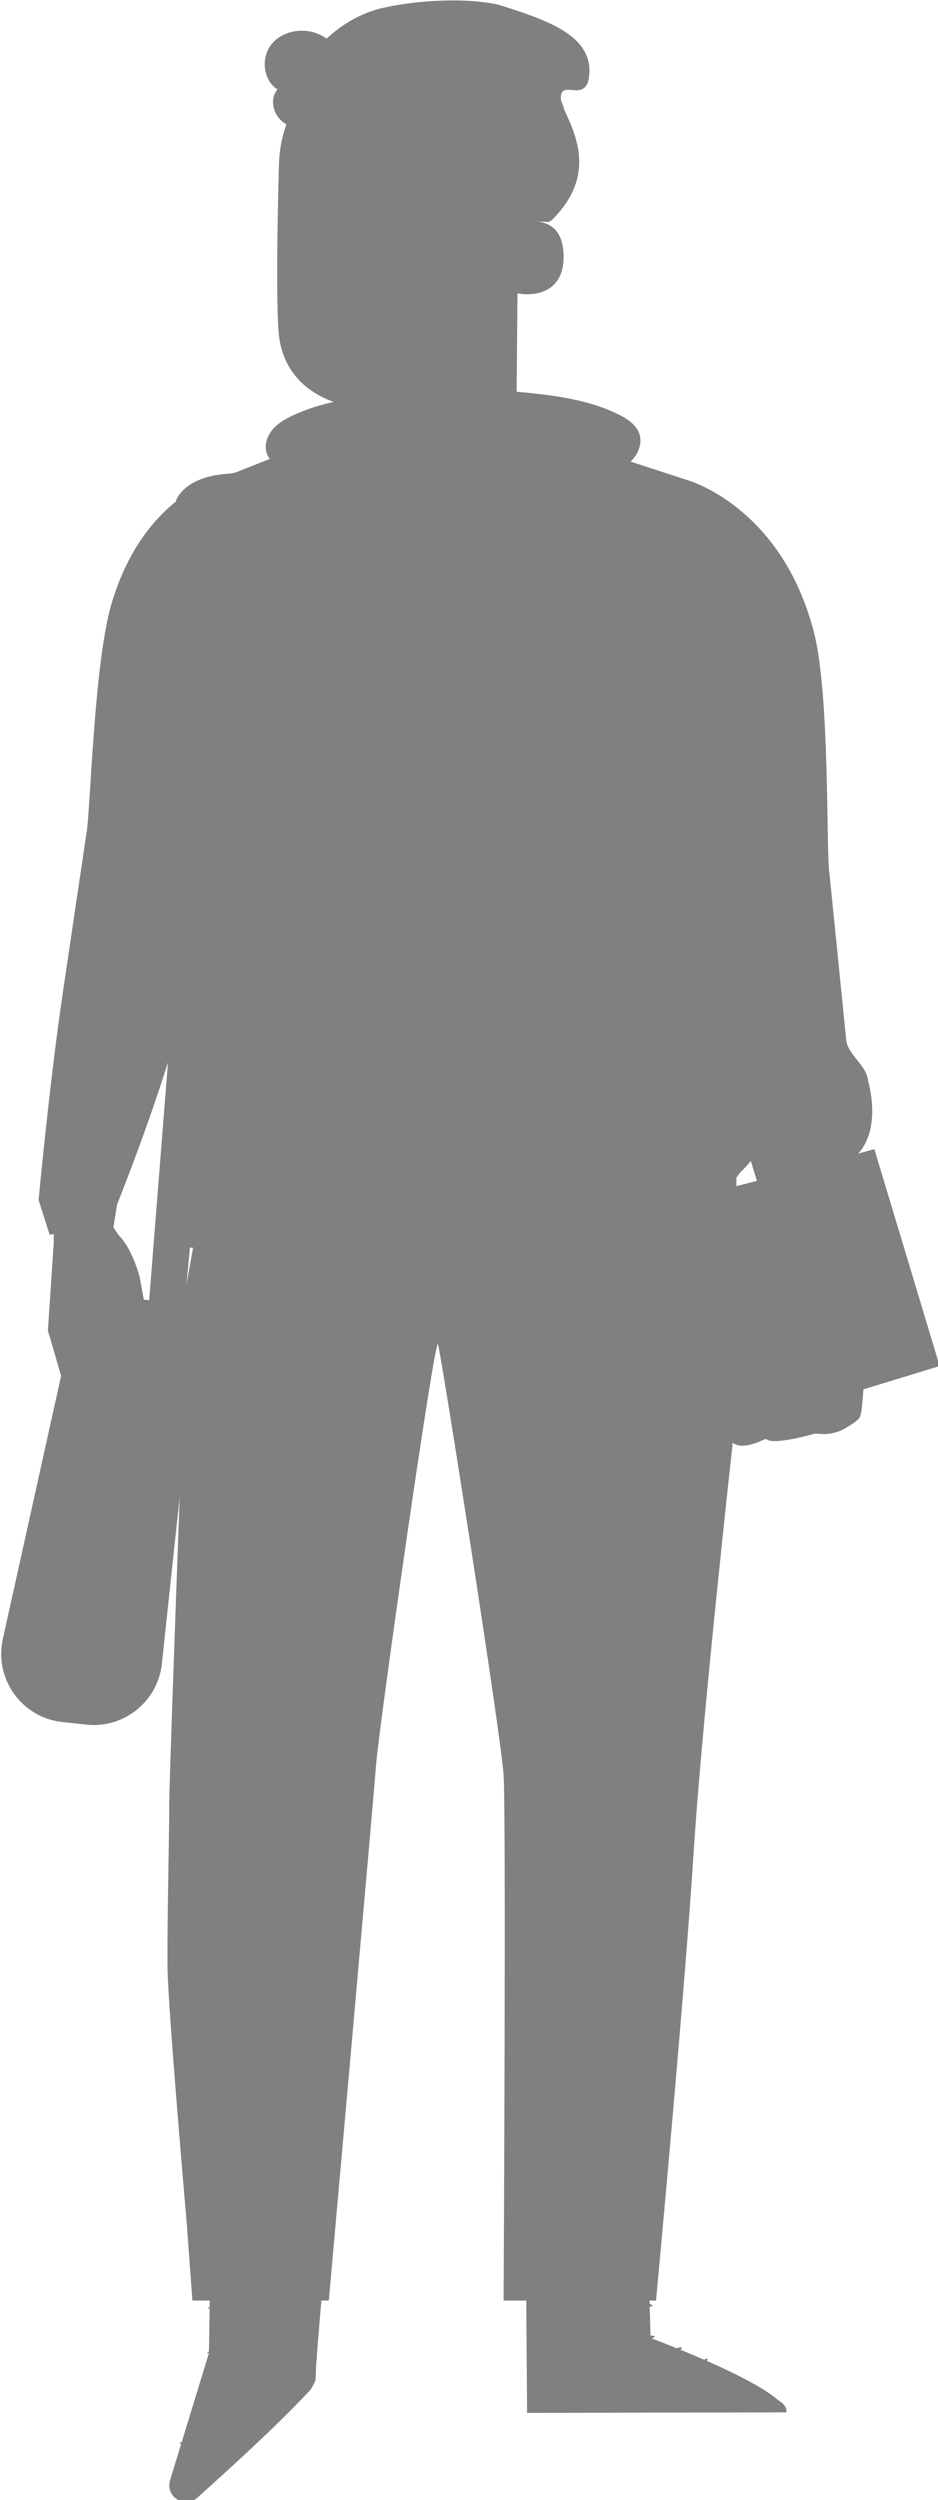 <?xml version="1.0" encoding="UTF-8" standalone="no"?>
<!-- Generator: Adobe Illustrator 27.5.0, SVG Export Plug-In . SVG Version: 6.00 Build 0)  -->

<svg
   version="1.1"
   x="0px"
   y="0px"
   viewBox="0 0 97.191 258.974"
   xml:space="preserve"
   id="svg1562"
   sodipodi:docname="college.svg"
   width="97.191"
   height="258.974"
   inkscape:version="1.3.2 (091e20ef0f, 2023-11-25)"
   xmlns:inkscape="http://www.inkscape.org/namespaces/inkscape"
   xmlns:sodipodi="http://sodipodi.sourceforge.net/DTD/sodipodi-0.dtd"
   xmlns="http://www.w3.org/2000/svg"
   xmlns:svg="http://www.w3.org/2000/svg"><defs
   id="defs1562">
	
	
	
	
	
	
	
	
	
	
	
	
	
	
	
	

	
	
	

	

		
			
		
			
		
		
			
		
		
		
		
		
		
		
		
		
		
		
			
		
			
		
		
		
		
		
		
		
		
		
		
		
		
		
		
		
		
		
		
		
		
		
		
		
		
		
		
		
		
		
		
		
		
		
		
		
		
		
		
		
	</defs><sodipodi:namedview
   id="namedview1562"
   pagecolor="#ffffff"
   bordercolor="#000000"
   borderopacity="0.25"
   inkscape:showpageshadow="2"
   inkscape:pageopacity="0.0"
   inkscape:pagecheckerboard="0"
   inkscape:deskcolor="#d1d1d1"
   showborder="false"
   inkscape:zoom="1.574"
   inkscape:cx="6.0355781"
   inkscape:cy="185.83227"
   inkscape:window-width="1920"
   inkscape:window-height="1011"
   inkscape:window-x="0"
   inkscape:window-y="0"
   inkscape:window-maximized="1"
   inkscape:current-layer="svg1562" />

<g
   id="Background_Simple"
   style="display:none"
   transform="translate(-369.028,-63.638)">
	<path
   style="display:inline;fill:#f5f5f5"
   d="m 56.935,293.517 0.789,-1.822 c 6.651,-15.358 21.027,-26.042 37.566,-27.261 2.126,-0.157 4.264,-0.16 6.395,-0.002 15.347,1.14 29.869,10.628 37.233,24.326 4.33,8.056 6.559,17.711 13.487,23.625 9.017,7.697 22.313,6.148 33.92,4.181 11.607,-1.967 24.917,-3.483 33.9,4.254 5.626,4.845 8.252,12.476 8.876,19.916 1.652,19.698 -9.568,39.057 -25.701,50.132 -16.133,11.075 -36.428,14.661 -55.92,13.448 -27.305,-1.7 -54.595,-12.931 -72.908,-33.558 C 56.26,350.128 48.158,319.707 56.935,293.517 Z"
   id="path168" />
	<path
   style="display:inline;fill:#f5f5f5"
   d="m 689.859,275.179 -0.789,-1.822 c -6.651,-15.358 -21.027,-26.042 -37.566,-27.262 -2.126,-0.157 -4.264,-0.16 -6.395,-0.002 -15.347,1.14 -29.87,10.628 -37.233,24.326 -4.331,8.056 -6.559,17.711 -13.487,23.625 -9.017,7.697 -22.313,6.148 -33.92,4.181 -11.607,-1.967 -24.917,-3.483 -33.9,4.254 -5.626,4.845 -8.252,12.475 -8.876,19.915 -1.652,19.698 9.568,39.057 25.701,50.132 16.133,11.075 36.429,14.661 55.92,13.448 27.305,-1.7 54.595,-12.931 72.908,-33.558 18.312,-20.626 26.414,-51.047 17.637,-77.237 z"
   id="path169" />
	<circle
   style="display:inline;fill:#f5f5f5"
   cx="652.949"
   cy="424.005"
   r="23.844"
   id="circle169" />
</g>




<g
   id="g100"
   transform="translate(153.026,-106.566)"
   style="fill:#808080"><g
     id="Character_2"
     transform="matrix(0.723,0,0,0.723,-382.443,17.037)"
     style="fill:#808080">
	<g
   id="g1325"
   style="fill:#808080">
		<path
   style="fill:#808080"
   d="m 329.693,370.914 -3.427,-0.367 c -5.828,-0.624 -9.818,-6.176 -8.55,-11.899 l 10.991,-49.604 17.292,1.85 -5.488,51.292 c -0.577,5.399 -5.42,9.306 -10.818,8.728 z"
   id="path809" />
		<g
   id="g811"
   style="fill:#808080">
			<g
   id="g810"
   style="fill:#808080">
				<path
   style="fill:#808080"
   d="m 408.952,186.026 c -0.42,-1.313 -1.678,-2.161 -2.911,-2.778 -3.559,-1.784 -7.548,-2.512 -11.502,-2.975 -8.202,-0.96 -16.527,-0.862 -24.704,0.29 -3.621,0.511 -7.255,1.24 -10.567,2.792 -1.087,0.51 -2.16,1.126 -2.925,2.051 -0.766,0.925 -1.179,2.214 -0.807,3.356 0.372,1.142 1.674,1.981 2.816,1.608 l 45.189,1.785 c 1.425,-0.516 2.888,-1.054 4.016,-2.066 1.129,-1.009 1.857,-2.62 1.395,-4.063 z"
   id="path810" />
			</g>
		</g>
		<g
   id="g1067"
   style="fill:#808080">
			<g
   id="g1065"
   style="fill:#808080">
				<g
   id="g1064"
   style="fill:#808080">
					<g
   id="g815"
   style="fill:#808080">
						<g
   id="g814"
   style="fill:#808080">
							<g
   id="g813"
   style="fill:#808080">
								<g
   id="g812"
   style="fill:#808080">
									<path
   style="fill:#808080"
   d="m 360.151,134.865 c -2.248,2.439 -2.304,4.437 -2.207,5.483 0.029,0.307 0.155,0.679 0.461,0.716 0.148,0.018 0.291,-0.054 0.423,-0.125 2.755,-1.469 5.51,-2.938 8.265,-4.407"
   id="path811" />
								</g>
							</g>
						</g>
					</g>
					<g
   id="g1026"
   style="fill:#808080">
						<g
   id="g826"
   style="fill:#808080">
							<g
   id="g825"
   style="fill:#808080">
								<g
   id="g824"
   style="fill:#808080">
									<g
   id="g823"
   style="fill:#808080">
										<g
   id="g822"
   style="fill:#808080">
											<g
   id="g821"
   style="fill:#808080">
												<g
   id="g820"
   style="fill:#808080">
													<g
   id="g819"
   style="fill:#808080">
														<g
   id="g818"
   style="fill:#808080">
															<g
   id="g817"
   style="fill:#808080">
																<g
   id="g816"
   style="fill:#808080">
																	<path
   style="fill:#808080"
   d="m 391.218,164.374 c 1.278,-3.938 2.541,-7.906 3.123,-12.006 0.582,-4.1 0.456,-8.373 -0.988,-12.254 -0.219,-0.588 -2.085,-4.535 -2.71,-4.473 -0.447,0.044 0.704,3.726 0.478,4.114 -2.153,3.701 -2.737,8.151 -2.391,12.418 0.345,4.269 1.235,8.107 2.488,12.201"
   id="path815" />
																</g>
															</g>
														</g>
													</g>
												</g>
											</g>
										</g>
									</g>
								</g>
							</g>
						</g>
						<g
   id="g838"
   style="fill:#808080">
							<g
   id="g837"
   style="fill:#808080">
								<g
   id="g836"
   style="fill:#808080">
									<g
   id="g835"
   style="fill:#808080">
										<g
   id="g834"
   style="fill:#808080">
											<g
   id="g833"
   style="fill:#808080">
												<g
   id="g832"
   style="fill:#808080">
													<g
   id="g831"
   style="fill:#808080">
														<g
   id="g830"
   style="fill:#808080">
															<g
   id="g829"
   style="fill:#808080">
																<g
   id="g828"
   style="fill:#808080">
																	<g
   id="g827"
   style="fill:#808080">
																		<path
   style="fill:#808080"
   d="m 391.295,186.759 0.325,-38.182 c 0.333,-10.379 -5.429,-19.224 -15.814,-19.27 l -0.96,0.052 c -9.66,0.522 -17.304,8.371 -17.56,18.042 -0.239,8.998 -0.387,18.943 -0.069,23.745 0.66,9.943 10.695,10.953 10.695,10.953 0.022,0 0.158,10.134 0.189,13.058 l 14.995,-1.026 3.583,-0.379 z"
   id="path826" />
																	</g>
																</g>
															</g>
														</g>
													</g>
												</g>
											</g>
										</g>
									</g>
								</g>
							</g>
						</g>
						<g
   id="g851"
   style="fill:#808080">
							<g
   id="g850"
   style="fill:#808080">
								<g
   id="g849"
   style="fill:#808080">
									<g
   id="g848"
   style="fill:#808080">
										<g
   id="g847"
   style="fill:#808080">
											<g
   id="g846"
   style="fill:#808080">
												<g
   id="g845"
   style="fill:#808080">
													<g
   id="g844"
   style="fill:#808080">
														<g
   id="g843"
   style="fill:#808080">
															<g
   id="g842"
   style="fill:#808080">
																<g
   id="g841"
   style="fill:#808080">
																	<g
   id="g840"
   style="fill:#808080">
																		<g
   id="g839"
   style="fill:#808080">
																			<path
   style="fill:#808080"
   d="m 367.913,182.098 c 0,0 6.292,0.029 12.748,-4.529 0,0 -2.713,7.649 -12.689,7.289 z"
   id="path838" />
																		</g>
																	</g>
																</g>
															</g>
														</g>
													</g>
												</g>
											</g>
										</g>
									</g>
								</g>
							</g>
						</g>
						<g
   id="g870"
   style="fill:#808080">
							<g
   id="g869"
   style="fill:#808080">
								<g
   id="g868"
   style="fill:#808080">
									<g
   id="g867"
   style="fill:#808080">
										<g
   id="g866"
   style="fill:#808080">
											<g
   id="g865"
   style="fill:#808080">
												<g
   id="g864"
   style="fill:#808080">
													<g
   id="g863"
   style="fill:#808080">
														<g
   id="g862"
   style="fill:#808080">
															<g
   id="g861"
   style="fill:#808080">
																<g
   id="g860"
   style="fill:#808080">
																	<g
   id="g859"
   style="fill:#808080">
																		<g
   id="g858"
   style="fill:#808080">
																			<g
   id="g857"
   style="fill:#808080">
																				<g
   id="g856"
   style="fill:#808080">
																					<g
   id="g855"
   style="fill:#808080">
																						<g
   id="g854"
   style="fill:#808080">
																							<g
   id="g853"
   style="fill:#808080">
																								<g
   id="g852"
   style="fill:#808080">
																									<path
   style="fill:#808080"
   d="m 362.017,156.744 c 0.014,0.752 0.662,1.36 1.448,1.359 0.784,0 1.409,-0.608 1.395,-1.36 -0.014,-0.752 -0.662,-1.361 -1.446,-1.361 -0.785,0.001 -1.411,0.61 -1.397,1.362 z"
   id="path851" />
																								</g>
																							</g>
																						</g>
																					</g>
																				</g>
																			</g>
																		</g>
																	</g>
																</g>
															</g>
														</g>
													</g>
												</g>
											</g>
										</g>
									</g>
								</g>
							</g>
						</g>
						<g
   id="g890"
   style="fill:#808080">
							<g
   id="g889"
   style="fill:#808080">
								<g
   id="g888"
   style="fill:#808080">
									<g
   id="g887"
   style="fill:#808080">
										<g
   id="g886"
   style="fill:#808080">
											<g
   id="g885"
   style="fill:#808080">
												<g
   id="g884"
   style="fill:#808080">
													<g
   id="g883"
   style="fill:#808080">
														<g
   id="g882"
   style="fill:#808080">
															<g
   id="g881"
   style="fill:#808080">
																<g
   id="g880"
   style="fill:#808080">
																	<g
   id="g879"
   style="fill:#808080">
																		<g
   id="g878"
   style="fill:#808080">
																			<g
   id="g877"
   style="fill:#808080">
																				<g
   id="g876"
   style="fill:#808080">
																					<g
   id="g875"
   style="fill:#808080">
																						<g
   id="g874"
   style="fill:#808080">
																							<g
   id="g873"
   style="fill:#808080">
																								<g
   id="g872"
   style="fill:#808080">
																									<g
   id="g871"
   style="fill:#808080">
																										<path
   style="fill:#808080"
   d="m 359.639,151.679 c 0.186,0.176 1.22,-0.679 2.749,-0.757 1.526,-0.101 2.691,0.626 2.846,0.429 0.077,-0.087 -0.12,-0.412 -0.628,-0.742 -0.5,-0.328 -1.339,-0.629 -2.291,-0.573 -0.952,0.057 -1.734,0.451 -2.176,0.834 -0.45,0.387 -0.591,0.731 -0.5,0.809 z"
   id="path870" />
																									</g>
																								</g>
																							</g>
																						</g>
																					</g>
																				</g>
																			</g>
																		</g>
																	</g>
																</g>
															</g>
														</g>
													</g>
												</g>
											</g>
										</g>
									</g>
								</g>
							</g>
						</g>
						<g
   id="g909"
   style="fill:#808080">
							<g
   id="g908"
   style="fill:#808080">
								<g
   id="g907"
   style="fill:#808080">
									<g
   id="g906"
   style="fill:#808080">
										<g
   id="g905"
   style="fill:#808080">
											<g
   id="g904"
   style="fill:#808080">
												<g
   id="g903"
   style="fill:#808080">
													<g
   id="g902"
   style="fill:#808080">
														<g
   id="g901"
   style="fill:#808080">
															<g
   id="g900"
   style="fill:#808080">
																<g
   id="g899"
   style="fill:#808080">
																	<g
   id="g898"
   style="fill:#808080">
																		<g
   id="g897"
   style="fill:#808080">
																			<g
   id="g896"
   style="fill:#808080">
																				<g
   id="g895"
   style="fill:#808080">
																					<g
   id="g894"
   style="fill:#808080">
																						<g
   id="g893"
   style="fill:#808080">
																							<g
   id="g892"
   style="fill:#808080">
																								<g
   id="g891"
   style="fill:#808080">
																									<path
   style="fill:#808080"
   d="m 375.402,155.391 c 0.014,0.752 0.662,1.36 1.448,1.36 0.784,0 1.409,-0.608 1.396,-1.36 -0.014,-0.752 -0.662,-1.361 -1.446,-1.36 -0.786,-0.001 -1.412,0.608 -1.398,1.36 z"
   id="path890" />
																								</g>
																							</g>
																						</g>
																					</g>
																				</g>
																			</g>
																		</g>
																	</g>
																</g>
															</g>
														</g>
													</g>
												</g>
											</g>
										</g>
									</g>
								</g>
							</g>
						</g>
						<g
   id="g929"
   style="fill:#808080">
							<g
   id="g928"
   style="fill:#808080">
								<g
   id="g927"
   style="fill:#808080">
									<g
   id="g926"
   style="fill:#808080">
										<g
   id="g925"
   style="fill:#808080">
											<g
   id="g924"
   style="fill:#808080">
												<g
   id="g923"
   style="fill:#808080">
													<g
   id="g922"
   style="fill:#808080">
														<g
   id="g921"
   style="fill:#808080">
															<g
   id="g920"
   style="fill:#808080">
																<g
   id="g919"
   style="fill:#808080">
																	<g
   id="g918"
   style="fill:#808080">
																		<g
   id="g917"
   style="fill:#808080">
																			<g
   id="g916"
   style="fill:#808080">
																				<g
   id="g915"
   style="fill:#808080">
																					<g
   id="g914"
   style="fill:#808080">
																						<g
   id="g913"
   style="fill:#808080">
																							<g
   id="g912"
   style="fill:#808080">
																								<g
   id="g911"
   style="fill:#808080">
																									<g
   id="g910"
   style="fill:#808080">
																										<path
   style="fill:#808080"
   d="m 374.646,151.225 c 0.186,0.176 1.221,-0.679 2.749,-0.757 1.526,-0.1 2.691,0.626 2.847,0.429 0.077,-0.087 -0.119,-0.412 -0.629,-0.741 -0.5,-0.328 -1.339,-0.628 -2.291,-0.573 -0.952,0.057 -1.735,0.451 -2.176,0.834 -0.448,0.386 -0.59,0.729 -0.5,0.808 z"
   id="path909" />
																									</g>
																								</g>
																							</g>
																						</g>
																					</g>
																				</g>
																			</g>
																		</g>
																	</g>
																</g>
															</g>
														</g>
													</g>
												</g>
											</g>
										</g>
									</g>
								</g>
							</g>
						</g>
						<g
   id="g948"
   style="fill:#808080">
							<g
   id="g947"
   style="fill:#808080">
								<g
   id="g946"
   style="fill:#808080">
									<g
   id="g945"
   style="fill:#808080">
										<g
   id="g944"
   style="fill:#808080">
											<g
   id="g943"
   style="fill:#808080">
												<g
   id="g942"
   style="fill:#808080">
													<g
   id="g941"
   style="fill:#808080">
														<g
   id="g940"
   style="fill:#808080">
															<g
   id="g939"
   style="fill:#808080">
																<g
   id="g938"
   style="fill:#808080">
																	<g
   id="g937"
   style="fill:#808080">
																		<g
   id="g936"
   style="fill:#808080">
																			<g
   id="g935"
   style="fill:#808080">
																				<g
   id="g934"
   style="fill:#808080">
																					<g
   id="g933"
   style="fill:#808080">
																						<g
   id="g932"
   style="fill:#808080">
																							<g
   id="g931"
   style="fill:#808080">
																								<g
   id="g930"
   style="fill:#808080">
																									<path
   style="fill:#808080"
   d="m 369.796,163.27 c 0.002,-0.087 -0.957,-0.2 -2.508,-0.314 -0.393,-0.019 -0.767,-0.077 -0.846,-0.34 -0.107,-0.277 0.033,-0.707 0.198,-1.171 0.316,-0.965 0.647,-1.976 0.994,-3.035 1.375,-4.32 2.348,-7.863 2.173,-7.917 -0.175,-0.054 -1.431,3.404 -2.805,7.723 -0.33,1.065 -0.645,2.08 -0.945,3.051 -0.124,0.452 -0.351,0.969 -0.12,1.543 0.121,0.286 0.419,0.482 0.673,0.536 0.255,0.063 0.474,0.055 0.668,0.057 1.555,-0.001 2.517,-0.046 2.518,-0.133 z"
   id="path929" />
																								</g>
																							</g>
																						</g>
																					</g>
																				</g>
																			</g>
																		</g>
																	</g>
																</g>
															</g>
														</g>
													</g>
												</g>
											</g>
										</g>
									</g>
								</g>
							</g>
						</g>
						<g
   id="g963"
   style="fill:#808080">
							<g
   id="g962"
   style="fill:#808080">
								<g
   id="g961"
   style="fill:#808080">
									<g
   id="g960"
   style="fill:#808080">
										<g
   id="g959"
   style="fill:#808080">
											<g
   id="g958"
   style="fill:#808080">
												<g
   id="g957"
   style="fill:#808080">
													<g
   id="g956"
   style="fill:#808080">
														<g
   id="g955"
   style="fill:#808080">
															<g
   id="g954"
   style="fill:#808080">
																<g
   id="g953"
   style="fill:#808080">
																	<g
   id="g952"
   style="fill:#808080">
																		<g
   id="g951"
   style="fill:#808080">
																			<g
   id="g950"
   style="fill:#808080">
																				<g
   id="g949"
   style="fill:#808080">
																					<path
   style="fill:#808080"
   d="m 373.893,146.469 c 0.229,0.379 1.69,-0.111 3.494,-0.248 1.802,-0.173 3.325,0.062 3.486,-0.35 0.07,-0.196 -0.254,-0.531 -0.907,-0.813 -0.648,-0.282 -1.631,-0.477 -2.712,-0.386 -1.081,0.094 -2.016,0.453 -2.606,0.841 -0.595,0.389 -0.857,0.774 -0.755,0.956 z"
   id="path948" />
																				</g>
																			</g>
																		</g>
																	</g>
																</g>
															</g>
														</g>
													</g>
												</g>
											</g>
										</g>
									</g>
								</g>
							</g>
						</g>
						<g
   id="g978"
   style="fill:#808080">
							<g
   id="g977"
   style="fill:#808080">
								<g
   id="g976"
   style="fill:#808080">
									<g
   id="g975"
   style="fill:#808080">
										<g
   id="g974"
   style="fill:#808080">
											<g
   id="g973"
   style="fill:#808080">
												<g
   id="g972"
   style="fill:#808080">
													<g
   id="g971"
   style="fill:#808080">
														<g
   id="g970"
   style="fill:#808080">
															<g
   id="g969"
   style="fill:#808080">
																<g
   id="g968"
   style="fill:#808080">
																	<g
   id="g967"
   style="fill:#808080">
																		<g
   id="g966"
   style="fill:#808080">
																			<g
   id="g965"
   style="fill:#808080">
																				<g
   id="g964"
   style="fill:#808080">
																					<path
   style="fill:#808080"
   d="m 359.006,147.563 c 0.332,0.335 1.563,-0.075 3.061,-0.15 1.495,-0.12 2.776,0.126 3.053,-0.25 0.121,-0.181 -0.092,-0.522 -0.659,-0.829 -0.559,-0.307 -1.483,-0.539 -2.511,-0.472 -1.028,0.068 -1.908,0.418 -2.415,0.794 -0.516,0.378 -0.676,0.743 -0.529,0.907 z"
   id="path963" />
																				</g>
																			</g>
																		</g>
																	</g>
																</g>
															</g>
														</g>
													</g>
												</g>
											</g>
										</g>
									</g>
								</g>
							</g>
						</g>
						<g
   id="g989"
   style="fill:#808080">
							<g
   id="g988"
   style="fill:#808080">
								<g
   id="g987"
   style="fill:#808080">
									<g
   id="g986"
   style="fill:#808080">
										<g
   id="g985"
   style="fill:#808080">
											<g
   id="g984"
   style="fill:#808080">
												<g
   id="g983"
   style="fill:#808080">
													<g
   id="g982"
   style="fill:#808080">
														<g
   id="g981"
   style="fill:#808080">
															<g
   id="g980"
   style="fill:#808080">
																<g
   id="g979"
   style="fill:#808080">
																	<path
   style="fill:#808080"
   d="m 391.206,155.988 c 0.166,-0.082 6.728,-2.391 6.877,4.423 0.15,6.814 -6.722,5.559 -6.738,5.364 -0.016,-0.196 -0.139,-9.787 -0.139,-9.787 z"
   id="path978" />
																</g>
															</g>
														</g>
													</g>
												</g>
											</g>
										</g>
									</g>
								</g>
							</g>
						</g>
						<g
   id="g1001"
   style="fill:#808080">
							<g
   id="g1000"
   style="fill:#808080">
								<g
   id="g999"
   style="fill:#808080">
									<g
   id="g998"
   style="fill:#808080">
										<g
   id="g997"
   style="fill:#808080">
											<g
   id="g996"
   style="fill:#808080">
												<g
   id="g995"
   style="fill:#808080">
													<g
   id="g994"
   style="fill:#808080">
														<g
   id="g993"
   style="fill:#808080">
															<g
   id="g992"
   style="fill:#808080">
																<g
   id="g991"
   style="fill:#808080">
																	<g
   id="g990"
   style="fill:#808080">
																		<path
   style="fill:#808080"
   d="m 393.37,163.147 c 0.029,-0.023 0.121,0.08 0.323,0.168 0.197,0.085 0.535,0.14 0.888,-0.001 0.714,-0.28 1.295,-1.436 1.301,-2.665 0.004,-0.62 -0.139,-1.208 -0.37,-1.692 -0.219,-0.494 -0.549,-0.835 -0.913,-0.892 -0.363,-0.075 -0.614,0.147 -0.693,0.341 -0.087,0.192 -0.041,0.327 -0.077,0.34 -0.018,0.017 -0.149,-0.111 -0.1,-0.394 0.025,-0.136 0.102,-0.299 0.259,-0.433 0.16,-0.137 0.399,-0.21 0.652,-0.188 0.526,0.025 1.01,0.498 1.263,1.029 0.282,0.533 0.457,1.194 0.453,1.89 -0.013,1.374 -0.688,2.674 -1.667,2.981 -0.477,0.136 -0.88,0 -1.09,-0.156 -0.214,-0.164 -0.253,-0.315 -0.229,-0.328 z"
   id="path989" />
																	</g>
																</g>
															</g>
														</g>
													</g>
												</g>
											</g>
										</g>
									</g>
								</g>
							</g>
						</g>
						<g
   id="g1012"
   style="fill:#808080">
							<g
   id="g1011"
   style="fill:#808080">
								<g
   id="g1010"
   style="fill:#808080">
									<g
   id="g1009"
   style="fill:#808080">
										<g
   id="g1008"
   style="fill:#808080">
											<g
   id="g1007"
   style="fill:#808080">
												<g
   id="g1006"
   style="fill:#808080">
													<g
   id="g1005"
   style="fill:#808080">
														<g
   id="g1004"
   style="fill:#808080">
															<g
   id="g1003"
   style="fill:#808080">
																<g
   id="g1002"
   style="fill:#808080">
																	<path
   style="fill:#808080"
   d="m 361.547,136.052 c -1.111,-0.594 2.152,-4.21 4.846,-5.475 4.072,-1.912 10.312,-3.14 14.104,-2.118 4.565,1.23 8.373,3.442 10.71,7.551 2.338,4.109 3.259,8.92 3.189,13.647 -0.021,1.442 -0.151,2.947 -0.905,4.176 -0.932,1.519 -2.283,2.282 -2.638,4.57 -0.117,0.751 -0.168,1.529 -0.68,2.09 -1.23,1.343 -2.771,0.117 -3.489,-1.124 -1.533,-2.649 -1.742,-5.834 -1.914,-8.89 -0.122,-2.172 -0.24,-4.391 0.346,-6.487 0.318,-1.14 0.84,-2.221 1.094,-3.377 0.255,-1.156 0.203,-2.464 -0.528,-3.396 -0.119,-0.151 -0.314,-0.342 -0.561,-0.553 -1.952,-1.666 -4.661,-2.137 -7.069,-1.249 -3.82,1.408 -10.347,3.523 -12.076,2.243 -2.487,-1.841 -3.092,-3.055 -3.092,-3.055 z"
   id="path1001" />
																</g>
															</g>
														</g>
													</g>
												</g>
											</g>
										</g>
									</g>
								</g>
							</g>
						</g>
						<g
   id="g1025"
   style="fill:#808080">
							<g
   id="g1024"
   style="fill:#808080">
								<g
   id="g1023"
   style="fill:#808080">
									<g
   id="g1022"
   style="fill:#808080">
										<g
   id="g1021"
   style="fill:#808080">
											<g
   id="g1020"
   style="fill:#808080">
												<g
   id="g1019"
   style="fill:#808080">
													<g
   id="g1018"
   style="fill:#808080">
														<g
   id="g1017"
   style="fill:#808080">
															<g
   id="g1016"
   style="fill:#808080">
																<g
   id="g1015"
   style="fill:#808080">
																	<g
   id="g1014"
   style="fill:#808080">
																		<g
   id="g1013"
   style="fill:#808080">
																			<path
   style="fill:#808080"
   d="m 374.613,164.156 c -0.235,-0.012 -0.225,1.553 -1.555,2.675 -1.328,1.125 -2.998,0.963 -3.009,1.182 -0.021,0.098 0.374,0.301 1.078,0.314 0.691,0.018 1.698,-0.212 2.512,-0.898 0.812,-0.688 1.155,-1.6 1.204,-2.242 0.055,-0.654 -0.123,-1.041 -0.23,-1.031 z"
   id="path1012" />
																		</g>
																	</g>
																</g>
															</g>
														</g>
													</g>
												</g>
											</g>
										</g>
									</g>
								</g>
							</g>
						</g>
					</g>
					<g
   id="g1063"
   style="fill:#808080">
						<g
   id="g1030"
   style="fill:#808080">
							<g
   id="g1029"
   style="fill:#808080">
								<g
   id="g1028"
   style="fill:#808080">
									<g
   id="g1027"
   style="fill:#808080">
										<path
   style="fill:#808080"
   d="m 395.935,155.637 c 0.127,-0.118 0.32,-0.145 0.44,-0.262 7.946,-7.769 1.454,-15.056 1.32,-17.326 -0.186,-3.147 3.621,0.786 4.052,-3.367 0.57,-5.5 -5.319,-7.77 -12.559,-10.036 -3.033,-0.949 -10.443,-1.152 -16.92,0.298 -5.779,1.293 -9.589,5.461 -11.738,8.655 0,0 -1.344,0.675 -1.66,1.282 -0.991,1.902 -0.52,2.671 -0.52,2.671 0,0 12.715,-6.825 23.563,1.774 10.848,8.599 9.013,16.164 11.846,16.219 z"
   id="path1026" />
									</g>
								</g>
							</g>
						</g>
						<g
   id="g1034"
   style="fill:#808080">
							<g
   id="g1033"
   style="fill:#808080">
								<g
   id="g1032"
   style="fill:#808080">
									<g
   id="g1031"
   style="fill:#808080">
										<path
   style="fill:#808080"
   d="m 386.886,129.351 c -0.004,0.013 0.199,0.095 0.568,0.232 0.185,0.066 0.411,0.15 0.666,0.263 0.256,0.111 0.554,0.223 0.867,0.382 0.638,0.292 1.374,0.693 2.159,1.185 0.778,0.505 1.602,1.108 2.406,1.814 0.798,0.714 1.496,1.46 2.09,2.172 0.583,0.721 1.069,1.402 1.436,2.001 0.196,0.292 0.342,0.574 0.483,0.815 0.143,0.24 0.253,0.454 0.341,0.63 0.18,0.35 0.285,0.541 0.298,0.536 0.012,-0.005 -0.069,-0.208 -0.229,-0.569 -0.077,-0.182 -0.178,-0.402 -0.313,-0.649 -0.132,-0.248 -0.272,-0.537 -0.461,-0.836 -0.354,-0.613 -0.833,-1.309 -1.414,-2.044 -0.592,-0.725 -1.294,-1.483 -2.1,-2.205 -0.813,-0.714 -1.649,-1.319 -2.44,-1.82 -0.799,-0.489 -1.548,-0.88 -2.198,-1.159 -0.319,-0.152 -0.623,-0.256 -0.885,-0.358 -0.261,-0.104 -0.492,-0.178 -0.682,-0.233 -0.378,-0.113 -0.588,-0.17 -0.592,-0.157 z"
   id="path1030" />
									</g>
								</g>
							</g>
						</g>
						<g
   id="g1038"
   style="fill:#808080">
							<g
   id="g1037"
   style="fill:#808080">
								<g
   id="g1036"
   style="fill:#808080">
									<g
   id="g1035"
   style="fill:#808080">
										<path
   style="fill:#808080"
   d="m 360.186,133.787 c 0.002,0.003 0.042,-0.012 0.119,-0.044 0.087,-0.037 0.199,-0.085 0.341,-0.146 0.297,-0.135 0.742,-0.317 1.315,-0.55 0.579,-0.218 1.287,-0.486 2.13,-0.734 0.839,-0.256 1.81,-0.503 2.9,-0.686 2.173,-0.376 4.835,-0.493 7.718,-0.016 1.44,0.235 2.929,0.614 4.422,1.156 1.489,0.549 2.977,1.265 4.408,2.15 1.422,0.899 2.728,1.913 3.858,3.027 1.129,1.115 2.103,2.305 2.93,3.508 1.661,2.406 2.741,4.83 3.55,6.883 0.794,2.065 1.303,3.785 1.649,4.973 0.165,0.587 0.295,1.047 0.387,1.373 0.043,0.148 0.077,0.266 0.103,0.357 0.024,0.08 0.038,0.121 0.042,0.12 0.003,-10e-4 -0.004,-0.043 -0.022,-0.125 -0.021,-0.092 -0.049,-0.211 -0.084,-0.361 -0.074,-0.318 -0.19,-0.785 -0.351,-1.383 -0.324,-1.196 -0.813,-2.925 -1.593,-5.003 -0.795,-2.067 -1.866,-4.507 -3.53,-6.937 -0.828,-1.214 -1.807,-2.416 -2.945,-3.543 -1.139,-1.125 -2.455,-2.149 -3.889,-3.056 -1.444,-0.893 -2.944,-1.614 -4.446,-2.164 -1.505,-0.543 -3.008,-0.922 -4.459,-1.154 -2.906,-0.47 -5.589,-0.338 -7.771,0.058 -1.094,0.193 -2.068,0.451 -2.908,0.719 -0.843,0.259 -1.55,0.538 -2.126,0.768 -0.57,0.244 -1.011,0.438 -1.303,0.585 -0.139,0.068 -0.249,0.122 -0.333,0.164 -0.076,0.037 -0.113,0.058 -0.112,0.061 z"
   id="path1034" />
									</g>
								</g>
							</g>
						</g>
						<g
   id="g1042"
   style="fill:#808080">
							<g
   id="g1041"
   style="fill:#808080">
								<g
   id="g1040"
   style="fill:#808080">
									<g
   id="g1039"
   style="fill:#808080">
										<path
   style="fill:#808080"
   d="m 391.507,152.328 c -0.013,0.047 0.862,0.153 1.839,-0.251 0.981,-0.394 1.533,-1.081 1.491,-1.105 -0.041,-0.046 -0.631,0.549 -1.566,0.922 -0.929,0.386 -1.766,0.372 -1.764,0.434 z"
   id="path1038" />
									</g>
								</g>
							</g>
						</g>
						<g
   id="g1046"
   style="fill:#808080">
							<g
   id="g1045"
   style="fill:#808080">
								<g
   id="g1044"
   style="fill:#808080">
									<g
   id="g1043"
   style="fill:#808080">
										<path
   style="fill:#808080"
   d="m 387.838,146.335 c 0.005,0.022 0.279,-0.014 0.698,-0.165 0.418,-0.15 0.974,-0.433 1.503,-0.865 0.527,-0.433 0.915,-0.923 1.144,-1.303 0.231,-0.381 0.32,-0.643 0.299,-0.652 -0.054,-0.034 -0.533,0.966 -1.568,1.802 -1.023,0.85 -2.099,1.122 -2.076,1.183 z"
   id="path1042" />
									</g>
								</g>
							</g>
						</g>
						<g
   id="g1050"
   style="fill:#808080">
							<g
   id="g1049"
   style="fill:#808080">
								<g
   id="g1048"
   style="fill:#808080">
									<g
   id="g1047"
   style="fill:#808080">
										<path
   style="fill:#808080"
   d="m 381.565,138.972 c 0.057,0.025 0.437,-0.937 1.241,-1.9 0.794,-0.972 1.666,-1.528 1.63,-1.579 -0.018,-0.044 -0.963,0.451 -1.783,1.453 -0.827,0.994 -1.135,2.017 -1.088,2.026 z"
   id="path1046" />
									</g>
								</g>
							</g>
						</g>
						<g
   id="g1054"
   style="fill:#808080">
							<g
   id="g1053"
   style="fill:#808080">
								<g
   id="g1052"
   style="fill:#808080">
									<g
   id="g1051"
   style="fill:#808080">
										<path
   style="fill:#808080"
   d="m 375.346,135.961 c 0.061,0.008 0.152,-0.931 0.596,-1.985 0.435,-1.059 1.037,-1.785 0.988,-1.823 -0.031,-0.037 -0.721,0.653 -1.171,1.747 -0.458,1.09 -0.461,2.064 -0.413,2.061 z"
   id="path1050" />
									</g>
								</g>
							</g>
						</g>
						<g
   id="g1058"
   style="fill:#808080">
							<g
   id="g1057"
   style="fill:#808080">
								<g
   id="g1056"
   style="fill:#808080">
									<g
   id="g1055"
   style="fill:#808080">
										<path
   style="fill:#808080"
   d="m 366.046,135.484 c 0.062,-0.01 -0.249,-0.938 0.05,-2.052 0.278,-1.12 1,-1.781 0.95,-1.82 -0.014,-0.017 -0.215,0.119 -0.464,0.419 -0.249,0.297 -0.527,0.773 -0.678,1.351 -0.148,0.579 -0.136,1.13 -0.062,1.51 0.074,0.383 0.183,0.6 0.204,0.592 z"
   id="path1054" />
									</g>
								</g>
							</g>
						</g>
						<g
   id="g1062"
   style="fill:#808080">
							<g
   id="g1061"
   style="fill:#808080">
								<g
   id="g1060"
   style="fill:#808080">
									<g
   id="g1059"
   style="fill:#808080">
										<path
   style="fill:#808080"
   d="m 360.444,136.906 c 0.057,-0.02 -0.204,-0.711 -0.196,-1.599 -0.003,-0.889 0.261,-1.578 0.204,-1.598 -0.041,-0.027 -0.404,0.662 -0.402,1.598 -0.007,0.935 0.352,1.626 0.394,1.599 z"
   id="path1058" />
									</g>
								</g>
							</g>
						</g>
					</g>
				</g>
			</g>
			<g
   id="g1066"
   style="fill:#808080">
				<path
   style="fill:#808080"
   d="m 356.145,130.269 c 1.464,-1.922 4.296,-2.508 6.558,-1.658 2.262,0.85 3.929,2.924 4.67,5.224 1.509,-0.757 3.55,-0.186 4.446,1.245 l 2.927,0.53 c -0.345,1.193 -0.7,2.408 -1.395,3.437 -0.695,1.029 -1.799,1.861 -3.04,1.909 -1.241,0.048 -2.534,-0.892 -2.592,-2.132 -0.705,2.067 -2.987,3.192 -5.153,3.47 -1.693,0.217 -3.547,0.004 -4.85,-1.098 -1.303,-1.102 -1.766,-3.272 -0.634,-4.55 -2.046,-1.288 -2.401,-4.454 -0.937,-6.377 z"
   id="path1065" />
			</g>
		</g>
		<g
   id="g1285"
   style="fill:#808080">
			<g
   id="g1068"
   style="fill:#808080">
				<path
   style="fill:#808080"
   d="m 344.095,310.355 c 0,0 -2.53,67.631 -2.528,71.86 0.003,4.883 -0.335,18.028 -0.237,23.887 0.099,5.859 2.765,36.507 2.765,36.507 l 0.792,10.817 h 19.549 c 0,0 6.317,-70.76 6.761,-76.619 0.444,-5.859 8.442,-61.746 8.886,-60.394 0.444,1.352 9.026,55.887 9.4,61.746 0.374,5.859 0,75.267 0,75.267 h 21.848 c 0,0 4.118,-44.051 5.405,-64.436 1.194,-18.897 5.554,-58.154 5.554,-58.154 v -28.904 l -43.541,-4.448 z"
   id="path1067" />
			</g>
			<g
   id="g1284"
   style="fill:#808080">
				<g
   id="g1187"
   style="fill:#808080">
					<g
   id="g1186"
   style="fill:#808080">
						<g
   id="g1084"
   style="fill:#808080">
							<g
   id="g1083"
   style="fill:#808080">
								<g
   id="g1082"
   style="fill:#808080">
									<g
   id="g1081"
   style="fill:#808080">
										<g
   id="g1080"
   style="fill:#808080">
											<g
   id="g1079"
   style="fill:#808080">
												<g
   id="g1078"
   style="fill:#808080">
													<g
   id="g1077"
   style="fill:#808080">
														<g
   id="g1076"
   style="fill:#808080">
															<g
   id="g1075"
   style="fill:#808080">
																<g
   id="g1074"
   style="fill:#808080">
																	<g
   id="g1073"
   style="fill:#808080">
																		<g
   id="g1072"
   style="fill:#808080">
																			<g
   id="g1071"
   style="fill:#808080">
																				<g
   id="g1070"
   style="fill:#808080">
																					<g
   id="g1069"
   style="fill:#808080">
																						<path
   style="fill:#808080"
   d="m 410.035,439.651 0.51,19.143 c 0,0 19.24,7.087 19.465,10.636 l -37.161,0.078 -0.215,-29.868 z"
   id="path1068" />
																					</g>
																				</g>
																			</g>
																		</g>
																	</g>
																</g>
															</g>
														</g>
													</g>
												</g>
											</g>
										</g>
									</g>
								</g>
							</g>
						</g>
						<g
   id="g1101"
   style="fill:#808080">
							<g
   id="g1100"
   style="fill:#808080">
								<g
   id="g1099"
   style="fill:#808080">
									<g
   id="g1098"
   style="fill:#808080">
										<g
   id="g1097"
   style="fill:#808080">
											<g
   id="g1096"
   style="fill:#808080">
												<g
   id="g1095"
   style="fill:#808080">
													<g
   id="g1094"
   style="fill:#808080">
														<g
   id="g1093"
   style="fill:#808080">
															<g
   id="g1092"
   style="fill:#808080">
																<g
   id="g1091"
   style="fill:#808080">
																	<g
   id="g1090"
   style="fill:#808080">
																		<g
   id="g1089"
   style="fill:#808080">
																			<g
   id="g1088"
   style="fill:#808080">
																				<g
   id="g1087"
   style="fill:#808080">
																					<g
   id="g1086"
   style="fill:#808080">
																						<g
   id="g1085"
   style="fill:#808080">
																							<path
   style="fill:#808080"
   d="m 399.051,457.208 c -0.719,0.198 -1.214,1.008 -1.046,1.734 0.168,0.726 0.987,1.237 1.71,1.052 0.722,-0.185 1.346,-1.139 1.098,-1.842 -0.248,-0.703 -1.243,-1.25 -1.9,-0.896"
   id="path1084" />
																						</g>
																					</g>
																				</g>
																			</g>
																		</g>
																	</g>
																</g>
															</g>
														</g>
													</g>
												</g>
											</g>
										</g>
									</g>
								</g>
							</g>
						</g>
						<g
   id="g1117"
   style="fill:#808080">
							<g
   id="g1116"
   style="fill:#808080">
								<g
   id="g1115"
   style="fill:#808080">
									<g
   id="g1114"
   style="fill:#808080">
										<g
   id="g1113"
   style="fill:#808080">
											<g
   id="g1112"
   style="fill:#808080">
												<g
   id="g1111"
   style="fill:#808080">
													<g
   id="g1110"
   style="fill:#808080">
														<g
   id="g1109"
   style="fill:#808080">
															<g
   id="g1108"
   style="fill:#808080">
																<g
   id="g1107"
   style="fill:#808080">
																	<g
   id="g1106"
   style="fill:#808080">
																		<g
   id="g1105"
   style="fill:#808080">
																			<g
   id="g1104"
   style="fill:#808080">
																				<g
   id="g1103"
   style="fill:#808080">
																					<g
   id="g1102"
   style="fill:#808080">
																						<path
   style="fill:#808080"
   d="m 392.849,469.508 0.096,-3.012 35.593,1.052 c 0,0 1.656,0.716 1.471,1.882 z"
   id="path1101" />
																					</g>
																				</g>
																			</g>
																		</g>
																	</g>
																</g>
															</g>
														</g>
													</g>
												</g>
											</g>
										</g>
									</g>
								</g>
							</g>
						</g>
						<g
   id="g1134"
   style="fill:#808080">
							<g
   id="g1133"
   style="fill:#808080">
								<g
   id="g1132"
   style="fill:#808080">
									<g
   id="g1131"
   style="fill:#808080">
										<g
   id="g1130"
   style="fill:#808080">
											<g
   id="g1129"
   style="fill:#808080">
												<g
   id="g1128"
   style="fill:#808080">
													<g
   id="g1127"
   style="fill:#808080">
														<g
   id="g1126"
   style="fill:#808080">
															<g
   id="g1125"
   style="fill:#808080">
																<g
   id="g1124"
   style="fill:#808080">
																	<g
   id="g1123"
   style="fill:#808080">
																		<g
   id="g1122"
   style="fill:#808080">
																			<g
   id="g1121"
   style="fill:#808080">
																				<g
   id="g1120"
   style="fill:#808080">
																					<g
   id="g1119"
   style="fill:#808080">
																						<g
   id="g1118"
   style="fill:#808080">
																							<path
   style="fill:#808080"
   d="m 411.147,458.604 c -0.005,0.181 -0.913,0.266 -1.804,0.851 -0.907,0.562 -1.366,1.349 -1.533,1.278 -0.167,-0.035 0.101,-1.12 1.193,-1.81 1.085,-0.7 2.183,-0.486 2.144,-0.319 z"
   id="path1117" />
																						</g>
																					</g>
																				</g>
																			</g>
																		</g>
																	</g>
																</g>
															</g>
														</g>
													</g>
												</g>
											</g>
										</g>
									</g>
								</g>
							</g>
						</g>
						<g
   id="g1151"
   style="fill:#808080">
							<g
   id="g1150"
   style="fill:#808080">
								<g
   id="g1149"
   style="fill:#808080">
									<g
   id="g1148"
   style="fill:#808080">
										<g
   id="g1147"
   style="fill:#808080">
											<g
   id="g1146"
   style="fill:#808080">
												<g
   id="g1145"
   style="fill:#808080">
													<g
   id="g1144"
   style="fill:#808080">
														<g
   id="g1143"
   style="fill:#808080">
															<g
   id="g1142"
   style="fill:#808080">
																<g
   id="g1141"
   style="fill:#808080">
																	<g
   id="g1140"
   style="fill:#808080">
																		<g
   id="g1139"
   style="fill:#808080">
																			<g
   id="g1138"
   style="fill:#808080">
																				<g
   id="g1137"
   style="fill:#808080">
																					<g
   id="g1136"
   style="fill:#808080">
																						<g
   id="g1135"
   style="fill:#808080">
																							<path
   style="fill:#808080"
   d="m 415.048,460.208 c 0.042,0.176 -0.744,0.486 -1.358,1.255 -0.637,0.75 -0.791,1.581 -0.972,1.573 -0.17,0.029 -0.298,-1.033 0.484,-1.975 0.774,-0.948 1.842,-1.026 1.846,-0.853 z"
   id="path1134" />
																						</g>
																					</g>
																				</g>
																			</g>
																		</g>
																	</g>
																</g>
															</g>
														</g>
													</g>
												</g>
											</g>
										</g>
									</g>
								</g>
							</g>
						</g>
						<g
   id="g1168"
   style="fill:#808080">
							<g
   id="g1167"
   style="fill:#808080">
								<g
   id="g1166"
   style="fill:#808080">
									<g
   id="g1165"
   style="fill:#808080">
										<g
   id="g1164"
   style="fill:#808080">
											<g
   id="g1163"
   style="fill:#808080">
												<g
   id="g1162"
   style="fill:#808080">
													<g
   id="g1161"
   style="fill:#808080">
														<g
   id="g1160"
   style="fill:#808080">
															<g
   id="g1159"
   style="fill:#808080">
																<g
   id="g1158"
   style="fill:#808080">
																	<g
   id="g1157"
   style="fill:#808080">
																		<g
   id="g1156"
   style="fill:#808080">
																			<g
   id="g1155"
   style="fill:#808080">
																				<g
   id="g1154"
   style="fill:#808080">
																					<g
   id="g1153"
   style="fill:#808080">
																						<g
   id="g1152"
   style="fill:#808080">
																							<path
   style="fill:#808080"
   d="m 417.271,464.868 c -0.165,0.039 -0.419,-0.867 0.045,-1.862 0.457,-0.998 1.311,-1.392 1.388,-1.241 0.103,0.149 -0.447,0.683 -0.815,1.506 -0.387,0.814 -0.437,1.579 -0.618,1.597 z"
   id="path1151" />
																						</g>
																					</g>
																				</g>
																			</g>
																		</g>
																	</g>
																</g>
															</g>
														</g>
													</g>
												</g>
											</g>
										</g>
									</g>
								</g>
							</g>
						</g>
						<g
   id="g1185"
   style="fill:#808080">
							<g
   id="g1184"
   style="fill:#808080">
								<g
   id="g1183"
   style="fill:#808080">
									<g
   id="g1182"
   style="fill:#808080">
										<g
   id="g1181"
   style="fill:#808080">
											<g
   id="g1180"
   style="fill:#808080">
												<g
   id="g1179"
   style="fill:#808080">
													<g
   id="g1178"
   style="fill:#808080">
														<g
   id="g1177"
   style="fill:#808080">
															<g
   id="g1176"
   style="fill:#808080">
																<g
   id="g1175"
   style="fill:#808080">
																	<g
   id="g1174"
   style="fill:#808080">
																		<g
   id="g1173"
   style="fill:#808080">
																			<g
   id="g1172"
   style="fill:#808080">
																				<g
   id="g1171"
   style="fill:#808080">
																					<g
   id="g1170"
   style="fill:#808080">
																						<g
   id="g1169"
   style="fill:#808080">
																							<path
   style="fill:#808080"
   d="m 410.81,454.225 c -0.076,0.166 -0.909,-0.083 -1.934,-0.011 -1.027,0.051 -1.824,0.397 -1.919,0.241 -0.105,-0.131 0.673,-0.804 1.882,-0.872 1.208,-0.076 2.06,0.499 1.971,0.642 z"
   id="path1168" />
																						</g>
																					</g>
																				</g>
																			</g>
																		</g>
																	</g>
																</g>
															</g>
														</g>
													</g>
												</g>
											</g>
										</g>
									</g>
								</g>
							</g>
						</g>
					</g>
				</g>
				<g
   id="g1283"
   style="fill:#808080">
					<g
   id="g1282"
   style="fill:#808080">
						<g
   id="g1198"
   style="fill:#808080">
							<g
   id="g1197"
   style="fill:#808080">
								<g
   id="g1196"
   style="fill:#808080">
									<g
   id="g1195"
   style="fill:#808080">
										<g
   id="g1194"
   style="fill:#808080">
											<g
   id="g1193"
   style="fill:#808080">
												<g
   id="g1192"
   style="fill:#808080">
													<g
   id="g1191"
   style="fill:#808080">
														<g
   id="g1190"
   style="fill:#808080">
															<g
   id="g1189"
   style="fill:#808080">
																<g
   id="g1188"
   style="fill:#808080">
																	<path
   style="fill:#808080"
   d="m 347.628,437.785 -0.374,23.17 -5.579,18.241 c -0.402,1.315 0.393,2.695 1.732,3.007 v 0 c 0.75,0.174 1.532,-0.02 2.108,-0.531 3.666,-3.251 17.091,-15.277 17.024,-16.974 -0.078,-1.965 2.017,-24.414 2.017,-24.414 z"
   id="path1187" />
																</g>
															</g>
														</g>
													</g>
												</g>
											</g>
										</g>
									</g>
								</g>
							</g>
						</g>
						<g
   id="g1209"
   style="fill:#808080">
							<g
   id="g1208"
   style="fill:#808080">
								<g
   id="g1207"
   style="fill:#808080">
									<g
   id="g1206"
   style="fill:#808080">
										<g
   id="g1205"
   style="fill:#808080">
											<g
   id="g1204"
   style="fill:#808080">
												<g
   id="g1203"
   style="fill:#808080">
													<g
   id="g1202"
   style="fill:#808080">
														<g
   id="g1201"
   style="fill:#808080">
															<g
   id="g1200"
   style="fill:#808080">
																<g
   id="g1199"
   style="fill:#808080">
																	<path
   style="fill:#808080"
   d="m 343.406,482.202 19.193,-19.068 -0.038,0.981 c -0.033,0.848 -0.362,1.658 -0.937,2.283 -1.538,1.67 -5.884,6.19 -16.039,15.277 -0.592,0.529 -1.412,0.728 -2.179,0.527 z"
   id="path1198" />
																</g>
															</g>
														</g>
													</g>
												</g>
											</g>
										</g>
									</g>
								</g>
							</g>
						</g>
						<g
   style="opacity:0.6;fill:#808080"
   id="g1221">
							<g
   id="g1220"
   style="fill:#808080">
								<g
   id="g1219"
   style="fill:#808080">
									<g
   id="g1218"
   style="fill:#808080">
										<g
   id="g1217"
   style="fill:#808080">
											<g
   id="g1216"
   style="fill:#808080">
												<g
   id="g1215"
   style="fill:#808080">
													<g
   id="g1214"
   style="fill:#808080">
														<g
   id="g1213"
   style="fill:#808080">
															<g
   id="g1212"
   style="fill:#808080">
																<g
   id="g1211"
   style="fill:#808080">
																	<g
   id="g1210"
   style="fill:#808080">
																		<path
   style="fill:#808080"
   d="m 358.139,455.48 c -0.596,0.378 -0.819,1.249 -0.466,1.859 0.354,0.611 1.237,0.846 1.839,0.478 0.602,-0.368 0.903,-1.404 0.483,-1.971 -0.42,-0.567 -1.471,-0.787 -1.968,-0.285"
   id="path1209" />
																	</g>
																</g>
															</g>
														</g>
													</g>
												</g>
											</g>
										</g>
									</g>
								</g>
							</g>
						</g>
						<g
   id="g1233"
   style="fill:#808080">
							<g
   id="g1232"
   style="fill:#808080">
								<g
   id="g1231"
   style="fill:#808080">
									<g
   id="g1230"
   style="fill:#808080">
										<g
   id="g1229"
   style="fill:#808080">
											<g
   id="g1228"
   style="fill:#808080">
												<g
   id="g1227"
   style="fill:#808080">
													<g
   id="g1226"
   style="fill:#808080">
														<g
   id="g1225"
   style="fill:#808080">
															<g
   id="g1224"
   style="fill:#808080">
																<g
   id="g1223"
   style="fill:#808080">
																	<g
   id="g1222"
   style="fill:#808080">
																		<path
   style="fill:#808080"
   d="m 349.094,472.292 c -0.134,0.059 -0.608,-1.174 -1.96,-1.88 -1.33,-0.746 -2.622,-0.47 -2.646,-0.614 -0.018,-0.057 0.282,-0.226 0.827,-0.281 0.54,-0.058 1.321,0.048 2.061,0.448 0.739,0.402 1.255,0.997 1.501,1.481 0.252,0.486 0.275,0.829 0.217,0.846 z"
   id="path1221" />
																	</g>
																</g>
															</g>
														</g>
													</g>
												</g>
											</g>
										</g>
									</g>
								</g>
							</g>
						</g>
						<g
   id="g1245"
   style="fill:#808080">
							<g
   id="g1244"
   style="fill:#808080">
								<g
   id="g1243"
   style="fill:#808080">
									<g
   id="g1242"
   style="fill:#808080">
										<g
   id="g1241"
   style="fill:#808080">
											<g
   id="g1240"
   style="fill:#808080">
												<g
   id="g1239"
   style="fill:#808080">
													<g
   id="g1238"
   style="fill:#808080">
														<g
   id="g1237"
   style="fill:#808080">
															<g
   id="g1236"
   style="fill:#808080">
																<g
   id="g1235"
   style="fill:#808080">
																	<g
   id="g1234"
   style="fill:#808080">
																		<path
   style="fill:#808080"
   d="m 347.323,475.328 c -0.114,0.096 -0.828,-0.686 -2.012,-1.076 -1.176,-0.416 -2.218,-0.234 -2.25,-0.38 -0.062,-0.121 1.071,-0.568 2.415,-0.102 1.347,0.453 1.97,1.5 1.847,1.558 z"
   id="path1233" />
																	</g>
																</g>
															</g>
														</g>
													</g>
												</g>
											</g>
										</g>
									</g>
								</g>
							</g>
						</g>
						<g
   id="g1257"
   style="fill:#808080">
							<g
   id="g1256"
   style="fill:#808080">
								<g
   id="g1255"
   style="fill:#808080">
									<g
   id="g1254"
   style="fill:#808080">
										<g
   id="g1253"
   style="fill:#808080">
											<g
   id="g1252"
   style="fill:#808080">
												<g
   id="g1251"
   style="fill:#808080">
													<g
   id="g1250"
   style="fill:#808080">
														<g
   id="g1249"
   style="fill:#808080">
															<g
   id="g1248"
   style="fill:#808080">
																<g
   id="g1247"
   style="fill:#808080">
																	<g
   id="g1246"
   style="fill:#808080">
																		<path
   style="fill:#808080"
   d="m 352.319,468.437 c -0.113,0.106 -1.205,-1.102 -2.993,-1.87 -1.777,-0.796 -3.405,-0.78 -3.403,-0.935 -0.033,-0.125 1.7,-0.38 3.608,0.469 1.914,0.829 2.902,2.276 2.788,2.336 z"
   id="path1245" />
																	</g>
																</g>
															</g>
														</g>
													</g>
												</g>
											</g>
										</g>
									</g>
								</g>
							</g>
						</g>
						<g
   id="g1269"
   style="fill:#808080">
							<g
   id="g1268"
   style="fill:#808080">
								<g
   id="g1267"
   style="fill:#808080">
									<g
   id="g1266"
   style="fill:#808080">
										<g
   id="g1265"
   style="fill:#808080">
											<g
   id="g1264"
   style="fill:#808080">
												<g
   id="g1263"
   style="fill:#808080">
													<g
   id="g1262"
   style="fill:#808080">
														<g
   id="g1261"
   style="fill:#808080">
															<g
   id="g1260"
   style="fill:#808080">
																<g
   id="g1259"
   style="fill:#808080">
																	<g
   id="g1258"
   style="fill:#808080">
																		<path
   style="fill:#808080"
   d="m 353.021,461.404 c -0.067,0.136 -1.326,-0.448 -2.988,-0.573 -1.661,-0.148 -2.997,0.223 -3.041,0.078 -0.059,-0.116 1.298,-0.74 3.083,-0.585 1.786,0.138 3.023,0.975 2.946,1.08 z"
   id="path1257" />
																	</g>
																</g>
															</g>
														</g>
													</g>
												</g>
											</g>
										</g>
									</g>
								</g>
							</g>
						</g>
						<g
   id="g1281"
   style="fill:#808080">
							<g
   id="g1280"
   style="fill:#808080">
								<g
   id="g1279"
   style="fill:#808080">
									<g
   id="g1278"
   style="fill:#808080">
										<g
   id="g1277"
   style="fill:#808080">
											<g
   id="g1276"
   style="fill:#808080">
												<g
   id="g1275"
   style="fill:#808080">
													<g
   id="g1274"
   style="fill:#808080">
														<g
   id="g1273"
   style="fill:#808080">
															<g
   id="g1272"
   style="fill:#808080">
																<g
   id="g1271"
   style="fill:#808080">
																	<g
   id="g1270"
   style="fill:#808080">
																		<path
   style="fill:#808080"
   d="m 353.303,454.605 c -0.077,0.131 -1.333,-0.691 -3.094,-0.679 -1.762,-0.027 -3.025,0.783 -3.1,0.651 -0.036,-0.05 0.228,-0.331 0.774,-0.618 0.542,-0.288 1.38,-0.545 2.329,-0.542 0.948,0.006 1.785,0.27 2.324,0.563 0.541,0.292 0.803,0.576 0.767,0.625 z"
   id="path1269" />
																	</g>
																</g>
															</g>
														</g>
													</g>
												</g>
											</g>
										</g>
									</g>
								</g>
							</g>
						</g>
					</g>
				</g>
			</g>
		</g>
		<g
   id="g1324"
   style="fill:#808080">
			<g
   id="g1289"
   style="fill:#808080">
				<g
   id="g1288"
   style="fill:#808080">
					<g
   id="g1287"
   style="fill:#808080">
						<g
   id="g1286"
   style="fill:#808080">
							<path
   style="fill:#808080"
   d="m 415.792,192.605 c 0,0 13.534,3.704 18.182,21.867 2.23,8.716 1.764,30.228 2.147,33.918 0.383,3.69 1.361,13.455 2.467,24.453 0.209,2.081 2.953,3.617 3.136,5.853 0,0 2.014,6.64 -1.416,10.406 -5.036,5.529 0.381,13.944 0.381,13.944 l -1.862,5.004 -9.347,-1.53 -0.381,-3.363 c 0,0 -5.408,-15.497 -8.007,-27.383 -2.536,-11.593 -3.901,-15.99 -5.16,-22.238 -1.876,-9.311 -1.528,-17.295 -1.528,-17.295 z"
   id="path1285" />
						</g>
					</g>
				</g>
			</g>
			<g
   id="g1295"
   style="fill:#808080">
				<g
   id="g1294"
   style="fill:#808080">
					<g
   id="g1291"
   style="fill:#808080">
						<g
   id="g1290"
   style="fill:#808080">
							<path
   style="fill:#808080"
   d="m 332.754,297.188 c -0.048,0.292 0.239,2.091 1.936,4.023 1.697,1.932 2.631,5.534 2.631,5.534 0,0 1.445,7.69 1.792,10.183 0.346,2.494 0.38,4.78 -1.607,4.331 -1.987,-0.449 -2.593,-1.955 -2.96,-6.536 l -1.171,-2.415 -1.063,1.861 -0.19,7.349 c 0,0 5.001,4.8 4.657,6.182 -0.344,1.383 -1.291,1.159 -1.291,1.159 l -0.813,0.774 -7.667,-5.465 -2.832,-9.713 0.836,-12.5 10e-4,-9.731 8.174,-1.07 z"
   id="path1289" />
						</g>
					</g>
					<g
   id="g1293"
   style="fill:#808080">
						<g
   id="g1292"
   style="fill:#808080">
							<path
   style="fill:#808080"
   d="m 351.923,191.388 c 0,0 -13.211,1.217 -18.548,18.648 -2.561,8.364 -3.083,29.279 -3.622,32.846 -0.539,3.567 -1.932,13.007 -3.504,23.638 -1.821,12.317 -3.409,29.24 -3.409,29.24 l 1.582,4.945 9.147,-1.063 0.523,-3.249 c 0,0 5.954,-14.807 9.018,-26.233 2.988,-11.145 4.514,-15.354 6.019,-21.365 2.244,-8.958 2.267,-16.728 2.267,-16.728 z"
   id="path1291" />
						</g>
					</g>
				</g>
			</g>
			<g
   id="g1317"
   style="fill:#808080">
				<g
   id="g1308"
   style="fill:#808080">
					<g
   id="g1296"
   style="fill:#808080">
						<path
   style="fill:#808080"
   d="m 368.724,188.055 -20.055,4.55 3.993,67.117 -9.144,51.039 c 1.231,4.924 26.975,5.217 41.382,4.803 13.669,-0.393 36.158,-6.084 37.747,-8.628 1.59,-2.544 -6.854,-57.42 -6.854,-57.42 v -56.911 l -22.123,-5.048 c -0.001,-10e-4 -12.546,7.493 -24.946,0.498 z"
   id="path1295" />
					</g>
					<g
   id="g1297"
   style="fill:#808080">
						<path
   style="fill:#808080"
   d="m 344.119,302.55 c 0,0 37.495,2.041 46.926,1.387 14.895,-1.032 31.801,-6.454 31.801,-6.454 v -5.197 c 0,0 6.593,-5.367 1.979,-8.178 -1.979,-1.206 -1.905,-6.688 -2.534,-10.31 -2.224,-12.815 -3.15,-36.175 -3.15,-36.175 l -3.349,-45.019 -9.803,-3.194 -11.849,-4.286 -12.524,11.19 c 0,0 -10.372,-8.903 -14.368,-11.19 l -18.932,7.48 -2.183,62.084 c 0,0 -1.558,12.299 -2.615,20.625 -0.564,4.439 -2.838,7.872 -2.838,11.382 0,4.447 4.448,8.528 4.448,8.528 z"
   id="path1296" />
					</g>
					<g
   id="g1299"
   style="fill:#808080">
						<g
   id="g1298"
   style="fill:#808080">
							<path
   style="fill:#808080"
   d="m 422.586,292.407 c 0.003,0.016 -0.263,0.076 -0.771,0.176 -0.55,0.102 -1.293,0.24 -2.228,0.413 -1.935,0.358 -4.748,0.802 -8.234,1.283 -3.484,0.492 -7.65,0.961 -12.283,1.388 -4.636,0.401 -9.742,0.739 -15.108,0.934 -5.369,0.178 -10.487,0.197 -15.14,0.125 -4.653,-0.097 -8.841,-0.264 -12.352,-0.495 -3.512,-0.22 -6.35,-0.45 -8.307,-0.655 -0.946,-0.1 -1.697,-0.179 -2.253,-0.238 -0.514,-0.06 -0.784,-0.099 -0.782,-0.115 0.001,-0.016 0.274,-0.009 0.791,0.021 0.558,0.037 1.311,0.087 2.26,0.15 1.96,0.148 4.8,0.328 8.31,0.505 3.51,0.188 7.693,0.321 12.34,0.393 4.647,0.048 9.757,0.016 15.117,-0.162 5.358,-0.195 10.456,-0.52 15.087,-0.896 4.628,-0.403 8.791,-0.837 12.277,-1.286 3.487,-0.438 6.305,-0.832 8.248,-1.134 0.941,-0.137 1.688,-0.245 2.241,-0.326 0.513,-0.068 0.784,-0.097 0.787,-0.081 z"
   id="path1297" />
						</g>
					</g>
					<g
   id="g1301"
   style="fill:#808080">
						<g
   id="g1300"
   style="fill:#808080">
							<path
   style="fill:#808080"
   d="m 348.389,192.605 c -0.954,0.318 -12.862,4.431 -15.579,25.117 -1.617,12.31 -0.659,25.914 -0.659,25.914 l 21.007,-1.751 z"
   id="path1299" />
						</g>
					</g>
					<g
   id="g1303"
   style="fill:#808080">
						<g
   id="g1302"
   style="fill:#808080">
							<path
   style="fill:#808080"
   d="m 376.7,200.649 c -0.004,0.032 -0.319,0.022 -0.889,-0.026 -0.571,-0.04 -1.391,-0.159 -2.395,-0.358 -2.007,-0.394 -4.741,-1.231 -7.522,-2.678 -2.778,-1.456 -5.028,-3.221 -6.498,-4.643 -0.738,-0.71 -1.304,-1.315 -1.663,-1.761 -0.365,-0.441 -0.554,-0.693 -0.529,-0.715 0.062,-0.055 0.9,0.888 2.417,2.23 1.512,1.344 3.756,3.037 6.491,4.471 2.739,1.424 5.41,2.298 7.377,2.77 1.968,0.478 3.221,0.628 3.211,0.71 z"
   id="path1301" />
						</g>
					</g>
					<g
   id="g1305"
   style="fill:#808080">
						<g
   id="g1304"
   style="fill:#808080">
							<path
   style="fill:#808080"
   d="m 407.483,190.09 c 0.021,0.025 -0.217,0.256 -0.668,0.653 -0.446,0.402 -1.126,0.945 -1.992,1.579 -1.73,1.271 -4.273,2.842 -7.286,4.152 -3.017,1.305 -5.902,2.087 -8.012,2.481 -1.055,0.199 -1.916,0.324 -2.514,0.375 -0.598,0.057 -0.929,0.073 -0.933,0.041 -0.01,-0.078 1.301,-0.264 3.379,-0.741 2.077,-0.474 4.911,-1.298 7.894,-2.587 2.979,-1.296 5.517,-2.801 7.283,-3.993 1.766,-1.191 2.798,-2.021 2.849,-1.96 z"
   id="path1303" />
						</g>
					</g>
					<g
   id="g1307"
   style="fill:#808080">
						<g
   id="g1306"
   style="fill:#808080">
							<path
   style="fill:#808080"
   d="m 381.347,198.747 c 0.001,-0.016 0.102,-0.021 0.296,-0.015 0.193,0.008 0.478,0.046 0.836,0.136 0.705,0.19 1.734,0.643 2.633,1.647 0.438,0.503 0.843,1.134 1.079,1.899 0.12,0.366 0.17,0.932 -0.236,1.311 -0.195,0.193 -0.526,0.249 -0.769,0.176 -0.248,-0.064 -0.451,-0.189 -0.631,-0.311 -1.476,-0.959 -2.77,-2.55 -3.364,-4.508 -0.077,-0.255 -0.139,-0.513 -0.19,-0.755 l 0.459,-0.1 c 0.444,1.954 -0.264,3.939 -1.554,5.083 -0.334,0.284 -0.794,0.48 -1.248,0.423 -0.459,-0.029 -0.876,-0.401 -0.976,-0.81 -0.124,-0.405 -0.044,-0.817 0.093,-1.143 0.138,-0.333 0.321,-0.605 0.493,-0.864 0.708,-1.033 1.493,-1.687 2.059,-2.075 0.572,-0.386 0.927,-0.526 0.939,-0.503 0.018,0.032 -0.306,0.224 -0.833,0.646 -0.522,0.422 -1.248,1.095 -1.894,2.11 -0.309,0.498 -0.688,1.114 -0.493,1.714 0.16,0.627 1.054,0.695 1.587,0.174 1.127,-1.026 1.785,-2.884 1.369,-4.648 l 0.459,-0.1 c 0.049,0.227 0.107,0.47 0.18,0.711 0.559,1.845 1.771,3.358 3.153,4.283 0.337,0.247 0.687,0.384 0.884,0.188 0.226,-0.196 0.238,-0.558 0.137,-0.896 -0.199,-0.7 -0.561,-1.305 -0.957,-1.789 -0.814,-0.972 -1.769,-1.452 -2.434,-1.689 -0.676,-0.227 -1.082,-0.253 -1.077,-0.295 z"
   id="path1305" />
						</g>
					</g>
				</g>
				<g
   id="g1310"
   style="fill:#808080">
					<g
   id="g1309"
   style="fill:#808080">
						<path
   style="fill:#808080"
   d="m 342.705,208.67 c 0.016,-10e-4 0.046,0.217 0.089,0.634 0.042,0.464 0.096,1.07 0.164,1.825 0.134,1.586 0.299,3.883 0.477,6.723 0.359,5.68 0.737,13.534 0.941,22.216 0.2,8.685 0.187,16.549 0.092,22.239 -0.046,2.845 -0.104,5.147 -0.164,6.737 -0.033,0.758 -0.059,1.366 -0.079,1.831 -0.023,0.418 -0.043,0.638 -0.059,0.638 -0.016,0 -0.028,-0.221 -0.035,-0.639 -0.002,-0.466 -0.005,-1.074 -0.009,-1.832 0.004,-1.645 0.009,-3.932 0.016,-6.737 0.01,-5.688 -0.03,-13.547 -0.23,-22.226 -0.203,-8.676 -0.529,-16.527 -0.803,-22.209 -0.137,-2.801 -0.248,-5.086 -0.329,-6.729 -0.031,-0.757 -0.057,-1.366 -0.076,-1.831 -0.012,-0.419 -0.011,-0.639 0.005,-0.64 z"
   id="path1308" />
					</g>
				</g>
				<g
   id="g1312"
   style="fill:#808080">
					<g
   id="g1311"
   style="fill:#808080">
						<path
   style="fill:#808080"
   d="m 421.913,293.816 c -0.007,-0.005 0.032,-0.085 0.119,-0.236 0.087,-0.151 0.223,-0.371 0.409,-0.655 0.371,-0.568 0.944,-1.389 1.729,-2.408 0.382,-0.521 0.893,-1.033 1.145,-1.749 0.26,-0.708 0.332,-1.556 0.157,-2.429 -0.163,-0.876 -0.506,-1.778 -1.075,-2.627 -0.539,-0.879 -1.107,-1.807 -1.703,-2.78 l -0.017,-0.028 -0.006,-0.033 c -0.65,-3.627 -1.296,-7.864 -1.849,-12.531 -0.541,-4.668 -1.001,-9.761 -1.374,-15.089 -0.817,-11.756 -1.084,-22.421 -1.239,-30.135 -0.05,-3.828 -0.09,-6.939 -0.119,-9.138 -10e-4,-1.049 -10e-4,-1.878 -0.002,-2.485 0.005,-0.261 0.008,-0.473 0.012,-0.646 0.005,-0.146 0.012,-0.22 0.02,-0.22 0.008,0 0.017,0.074 0.028,0.22 0.009,0.173 0.021,0.385 0.035,0.645 0.022,0.606 0.052,1.435 0.09,2.483 0.065,2.197 0.156,5.307 0.268,9.133 0.24,7.711 0.56,18.367 1.375,30.111 0.372,5.323 0.821,10.41 1.342,15.072 0.533,4.661 1.149,8.893 1.762,12.518 l -0.023,-0.06 c 0.586,0.979 1.145,1.913 1.675,2.799 0.569,0.872 0.924,1.83 1.078,2.742 0.17,0.914 0.082,1.817 -0.21,2.566 -0.29,0.767 -0.833,1.285 -1.215,1.784 -0.806,0.997 -1.402,1.796 -1.8,2.344 -0.183,0.255 -0.331,0.46 -0.45,0.625 -0.101,0.14 -0.155,0.212 -0.162,0.207 z"
   id="path1310" />
					</g>
				</g>
				<g
   id="g1314"
   style="fill:#808080">
					<g
   id="g1313"
   style="fill:#808080">
						<path
   style="fill:#808080"
   d="m 359.729,264.139 c 0.032,0 0.054,0.314 0.064,0.882 0.016,0.568 -0.006,1.39 -0.07,2.404 -0.126,2.027 -0.498,4.825 -1.282,7.831 -0.79,3.006 -1.838,5.626 -2.722,7.455 -0.441,0.915 -0.825,1.642 -1.117,2.13 -0.288,0.49 -0.46,0.752 -0.489,0.737 -0.067,-0.036 0.505,-1.151 1.304,-3.004 0.801,-1.851 1.788,-4.462 2.57,-7.437 0.776,-2.976 1.196,-5.735 1.405,-7.741 0.213,-2.006 0.261,-3.258 0.337,-3.257 z"
   id="path1312" />
					</g>
				</g>
				<g
   id="g1316"
   style="fill:#808080">
					<g
   id="g1315"
   style="fill:#808080">
						<path
   style="fill:#808080"
   d="m 412.943,282.944 c -0.021,0.025 -0.304,-0.186 -0.8,-0.589 -0.501,-0.397 -1.184,-1.024 -1.984,-1.842 -1.602,-1.631 -3.589,-4.136 -5.214,-7.241 -1.615,-3.111 -2.53,-6.175 -2.949,-8.423 -0.213,-1.124 -0.335,-2.043 -0.373,-2.681 -0.046,-0.638 -0.057,-0.99 -0.024,-0.993 0.085,-0.009 0.219,1.396 0.722,3.605 0.497,2.208 1.448,5.208 3.04,8.275 1.601,3.061 3.516,5.559 5.04,7.231 1.523,1.678 2.598,2.593 2.542,2.658 z"
   id="path1314" />
					</g>
				</g>
			</g>
			<g
   id="g1320"
   style="fill:#808080">
				<polygon
   style="fill:#808080"
   points="397.908,301.073 396.609,301.523 406.515,333.427 451.979,319.542 442.62,288.459 400.45,300.171 "
   id="polygon1317" />
				<polygon
   style="fill:#808080"
   points="407.47,331.169 410.538,330.073 400.417,300.077 397.908,301.073 "
   id="polygon1318" />
				<g
   id="g1318"
   style="fill:#808080">
					<path
   style="fill:#808080"
   d="m 402.567,300.51 c 0.132,-0.044 2.553,6.896 5.408,15.498 2.856,8.605 5.063,15.615 4.931,15.658 -0.132,0.044 -2.553,-6.895 -5.408,-15.5 -2.855,-8.602 -5.063,-15.613 -4.931,-15.656 z"
   id="path1318" />
				</g>
				<g
   id="g1319"
   style="fill:#808080">
					<path
   style="fill:#808080"
   d="m 427.696,292.604 c 0.009,0.033 -0.418,0.186 -1.198,0.434 -0.879,0.266 -1.991,0.603 -3.318,1.004 -2.807,0.827 -6.694,1.935 -10.996,3.13 -4.259,1.163 -8.11,2.215 -11.032,3.013 -1.323,0.41 -2.431,0.754 -3.308,1.026 -0.785,0.232 -1.224,0.344 -1.235,0.311 -0.011,-0.033 0.408,-0.208 1.174,-0.497 0.865,-0.313 1.959,-0.708 3.264,-1.18 2.793,-0.875 6.692,-1.949 10.995,-3.156 4.304,-1.195 8.208,-2.25 11.041,-2.99 1.344,-0.34 2.471,-0.625 3.362,-0.851 0.797,-0.189 1.242,-0.278 1.251,-0.244 z"
   id="path1319" />
				</g>
			</g>
			<g
   id="g1323"
   style="fill:#808080">
				<path
   style="fill:#808080"
   d="m 418.342,323.241 c 0,0 3.622,-7.39 5.704,-10.197 2.082,-2.808 6.517,-5.109 6.517,-5.109 l 10.904,5.157 c 0,0 -0.302,12.798 -0.934,13.785 -0.326,0.51 -1.338,1.156 -2.24,1.66 -0.972,0.544 -2.078,0.796 -3.19,0.739 l -0.997,-0.052 c 0,0 -6.303,1.82 -7.025,0.716 0,0 -2.857,1.537 -4.362,0.83 -1.213,-0.57 -1.991,-1.841 -1.991,-1.841 l 5.379,-4.716 0.306,-4.159 c 0,0 -3.452,4.001 -5.009,5.039 -1.556,1.039 -3.896,-0.342 -3.062,-1.852 z"
   id="path1320" />
				<path
   style="fill:#808080"
   d="m 426.445,292.849 4.118,15.086 10.904,5.157 c 0,0 -0.425,-10.305 -0.681,-16.03 -0.271,-6.064 -0.48,-7.961 -0.48,-7.961 0,0 -8.26,-0.062 -13.861,3.748 z"
   id="path1321" />
				<g
   id="g1322"
   style="fill:#808080">
					<path
   style="fill:#808080"
   d="m 431.842,325.205 c 0.047,-0.06 0.384,0.397 0.085,1.1 -0.143,0.338 -0.433,0.66 -0.761,0.95 -0.325,0.29 -0.69,0.597 -1.087,0.904 -1.589,1.233 -3.052,1.965 -3.12,1.848 -0.073,-0.122 1.252,-1.034 2.812,-2.246 0.764,-0.62 1.546,-1.125 1.84,-1.617 0.313,-0.512 0.165,-0.917 0.231,-0.939 z"
   id="path1322" />
				</g>
			</g>
			<path
   style="fill:#808080"
   d="m 342.514,195.604 c 0,0 1.099,-3.735 8.182,-3.94 0,0 -0.098,18.419 -0.291,27.407 -0.651,30.34 -6.792,93.31 -6.792,93.31 l -5,-1.309 4.079,-51.51 z"
   id="path1323" />
		</g>
	</g>
</g></g>

</svg>
